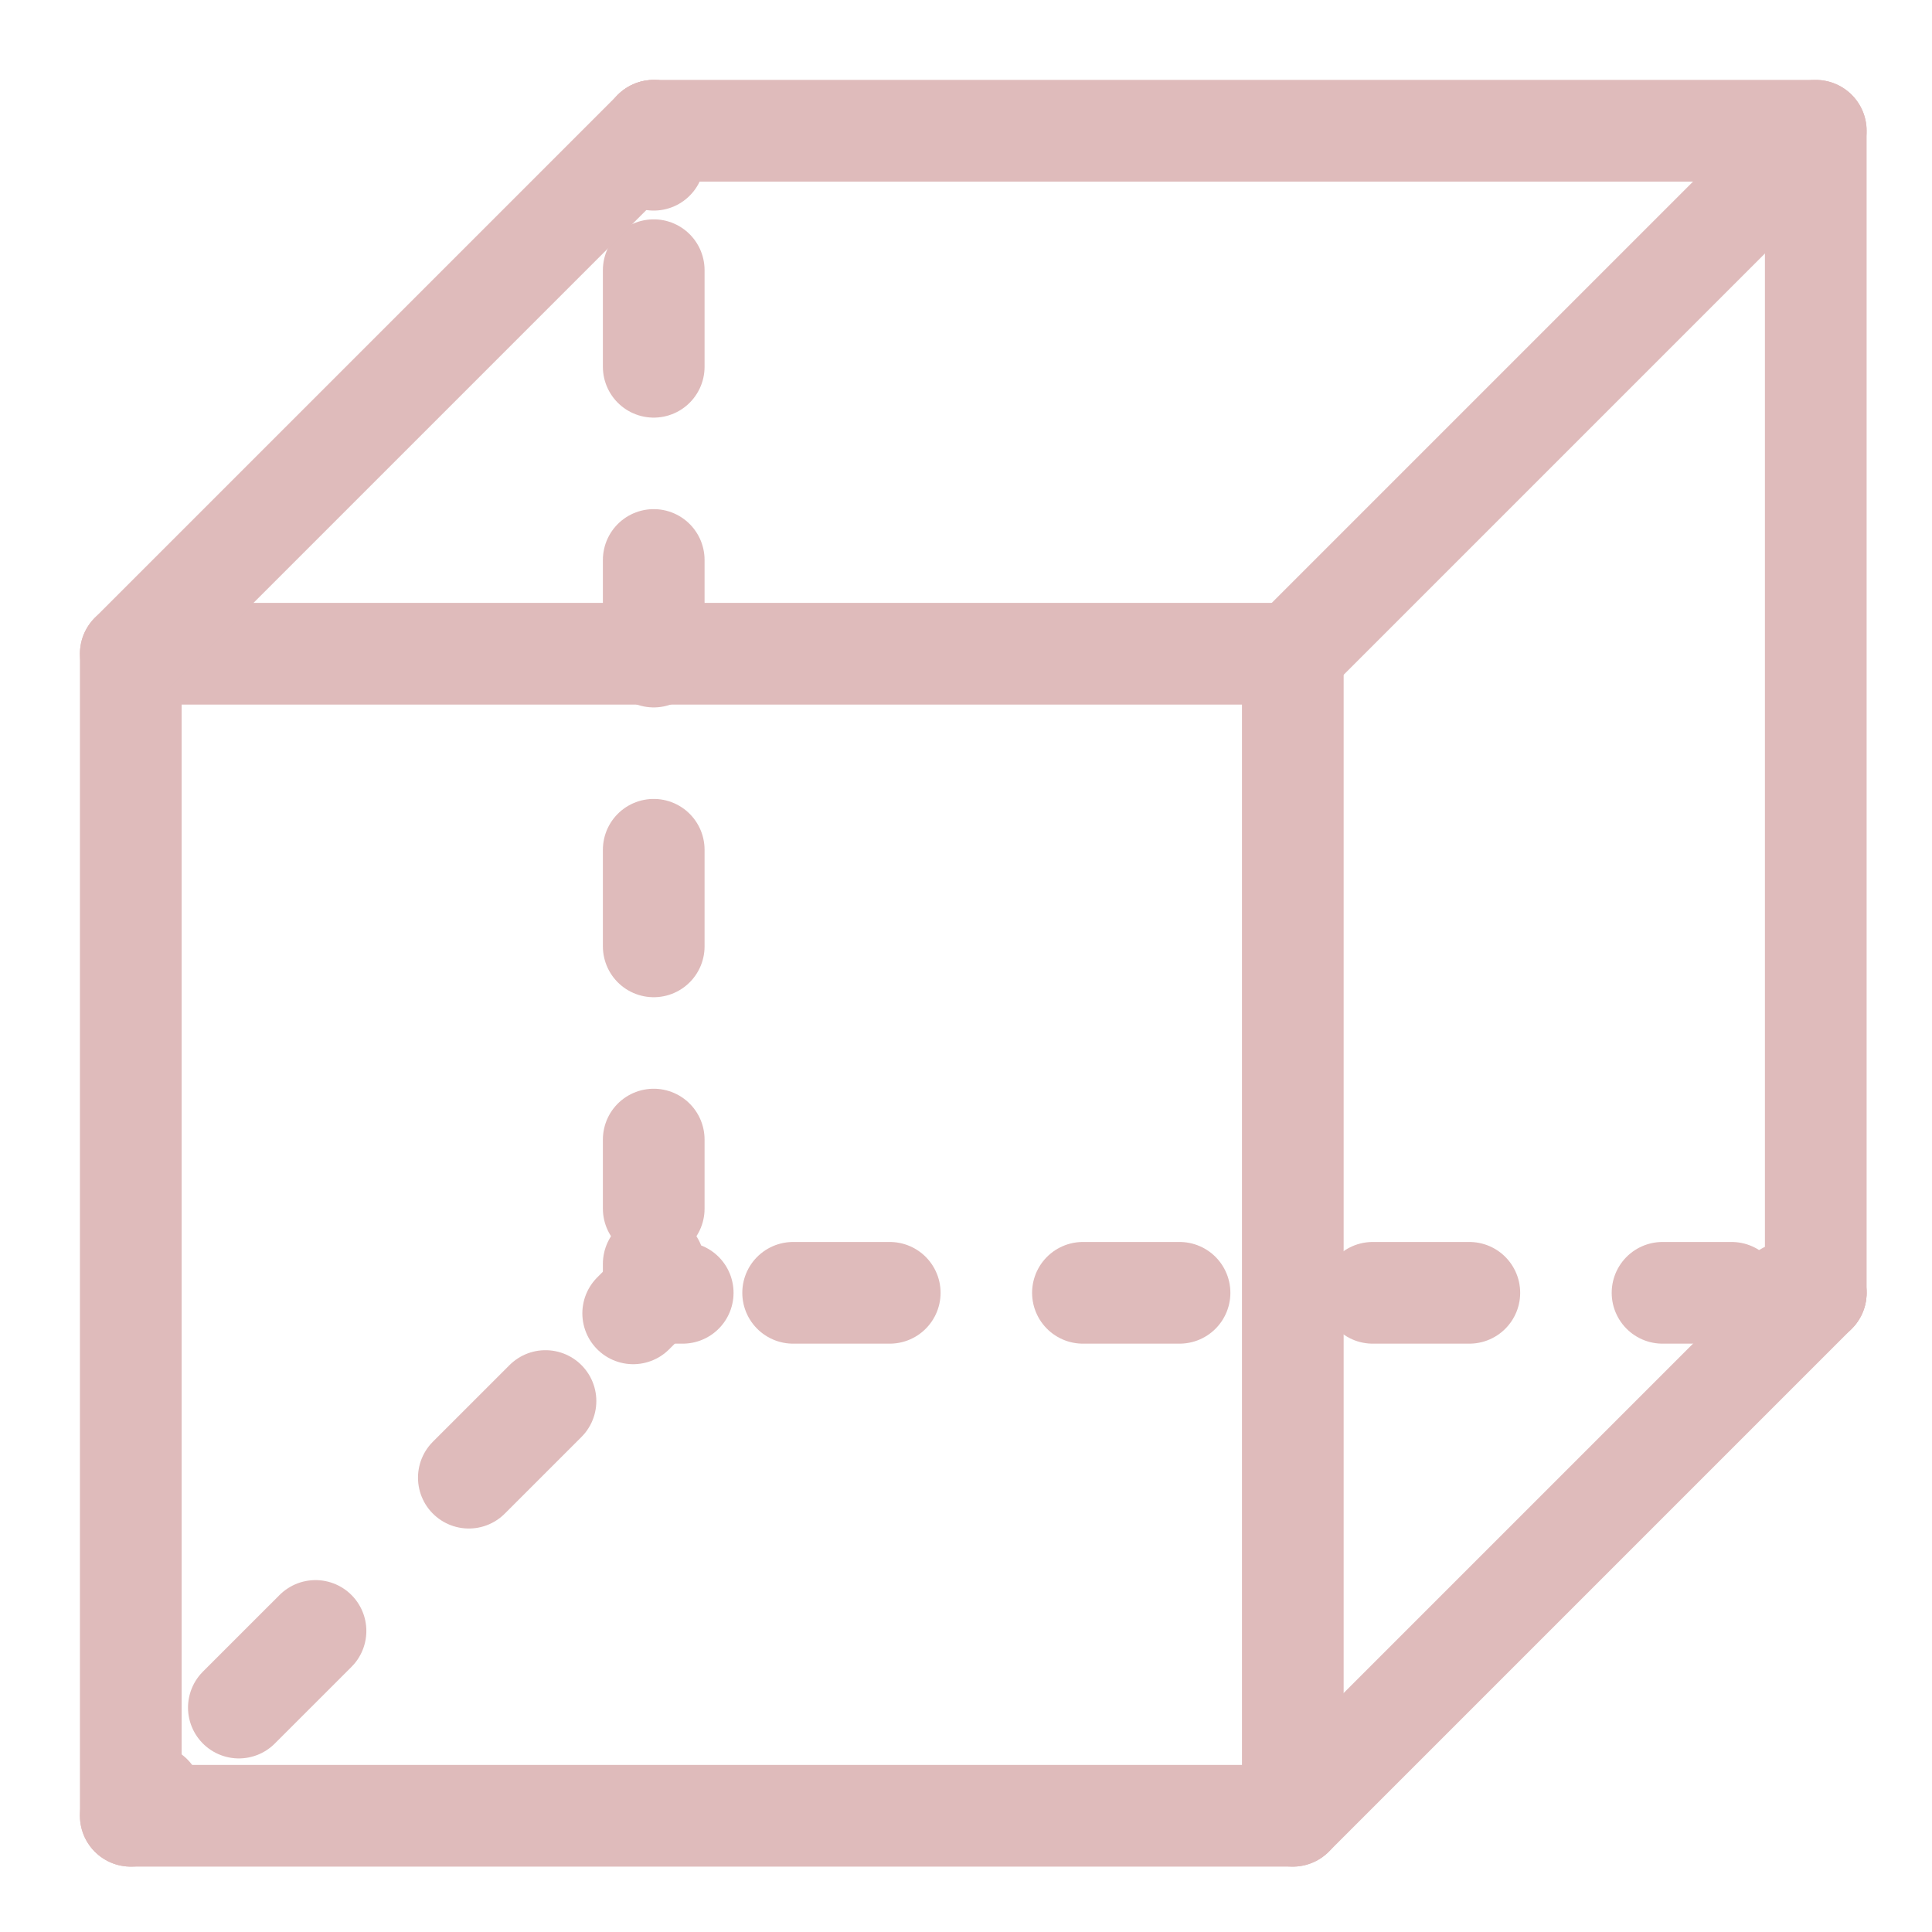 <?xml version="1.0" encoding="UTF-8"?>
<svg width="19px" height="19px" viewBox="0 0 19 19" version="1.1" xmlns="http://www.w3.org/2000/svg" xmlns:xlink="http://www.w3.org/1999/xlink">
    <!-- Generator: Sketch 49.3 (51167) - http://www.bohemiancoding.com/sketch -->
    <title>size</title>
    <desc>Created with Sketch.</desc>
    <defs></defs>
    <g id="Page-1" stroke="none" stroke-width="1" fill="none" fill-rule="evenodd" stroke-linecap="round" stroke-linejoin="round">
        <g id="product-page---open-tab" transform="translate(-754, -811)" stroke="#DFBBBB">
            <g id="Group-7" transform="translate(755, 725)">
                <g id="size" transform="translate(0, 87)">
                    <polygon id="Stroke-109" points="0.286 16.857 11.714 16.857 11.714 5.429 0.286 5.429"></polygon>
                    <polyline id="Stroke-110" points="16.857 11.714 16.857 0.286 5.429 0.286"></polyline>
                    <path d="M5.429,0.286 L5.429,0.571" id="Stroke-112"></path>
                    <path d="M5.429,1.657 L5.429,10.886" id="Stroke-115" stroke-dasharray="0.95,1.9"></path>
                    <polyline id="Stroke-116" points="5.429 11.429 5.429 11.714 5.714 11.714"></polyline>
                    <path d="M6.8,11.714 L16.029,11.714" id="Stroke-117" stroke-dasharray="0.95,1.9"></path>
                    <path d="M16.571,11.714 L16.857,11.714" id="Stroke-118"></path>
                    <path d="M0.286,5.429 L5.429,0.286" id="Stroke-119"></path>
                    <path d="M11.714,5.429 L16.857,0.286" id="Stroke-121"></path>
                    <path d="M11.714,16.857 L16.857,11.714" id="Stroke-124"></path>
                    <path d="M0.286,16.857 L0.488,16.655" id="Stroke-125"></path>
                    <path d="M1.349,15.793 L4.796,12.347" id="Stroke-126" stroke-dasharray="1.066,2.132"></path>
                    <path d="M5.227,11.916 L5.429,11.714" id="Stroke-127"></path>
                </g>
            </g>
        </g>
    </g>
</svg>